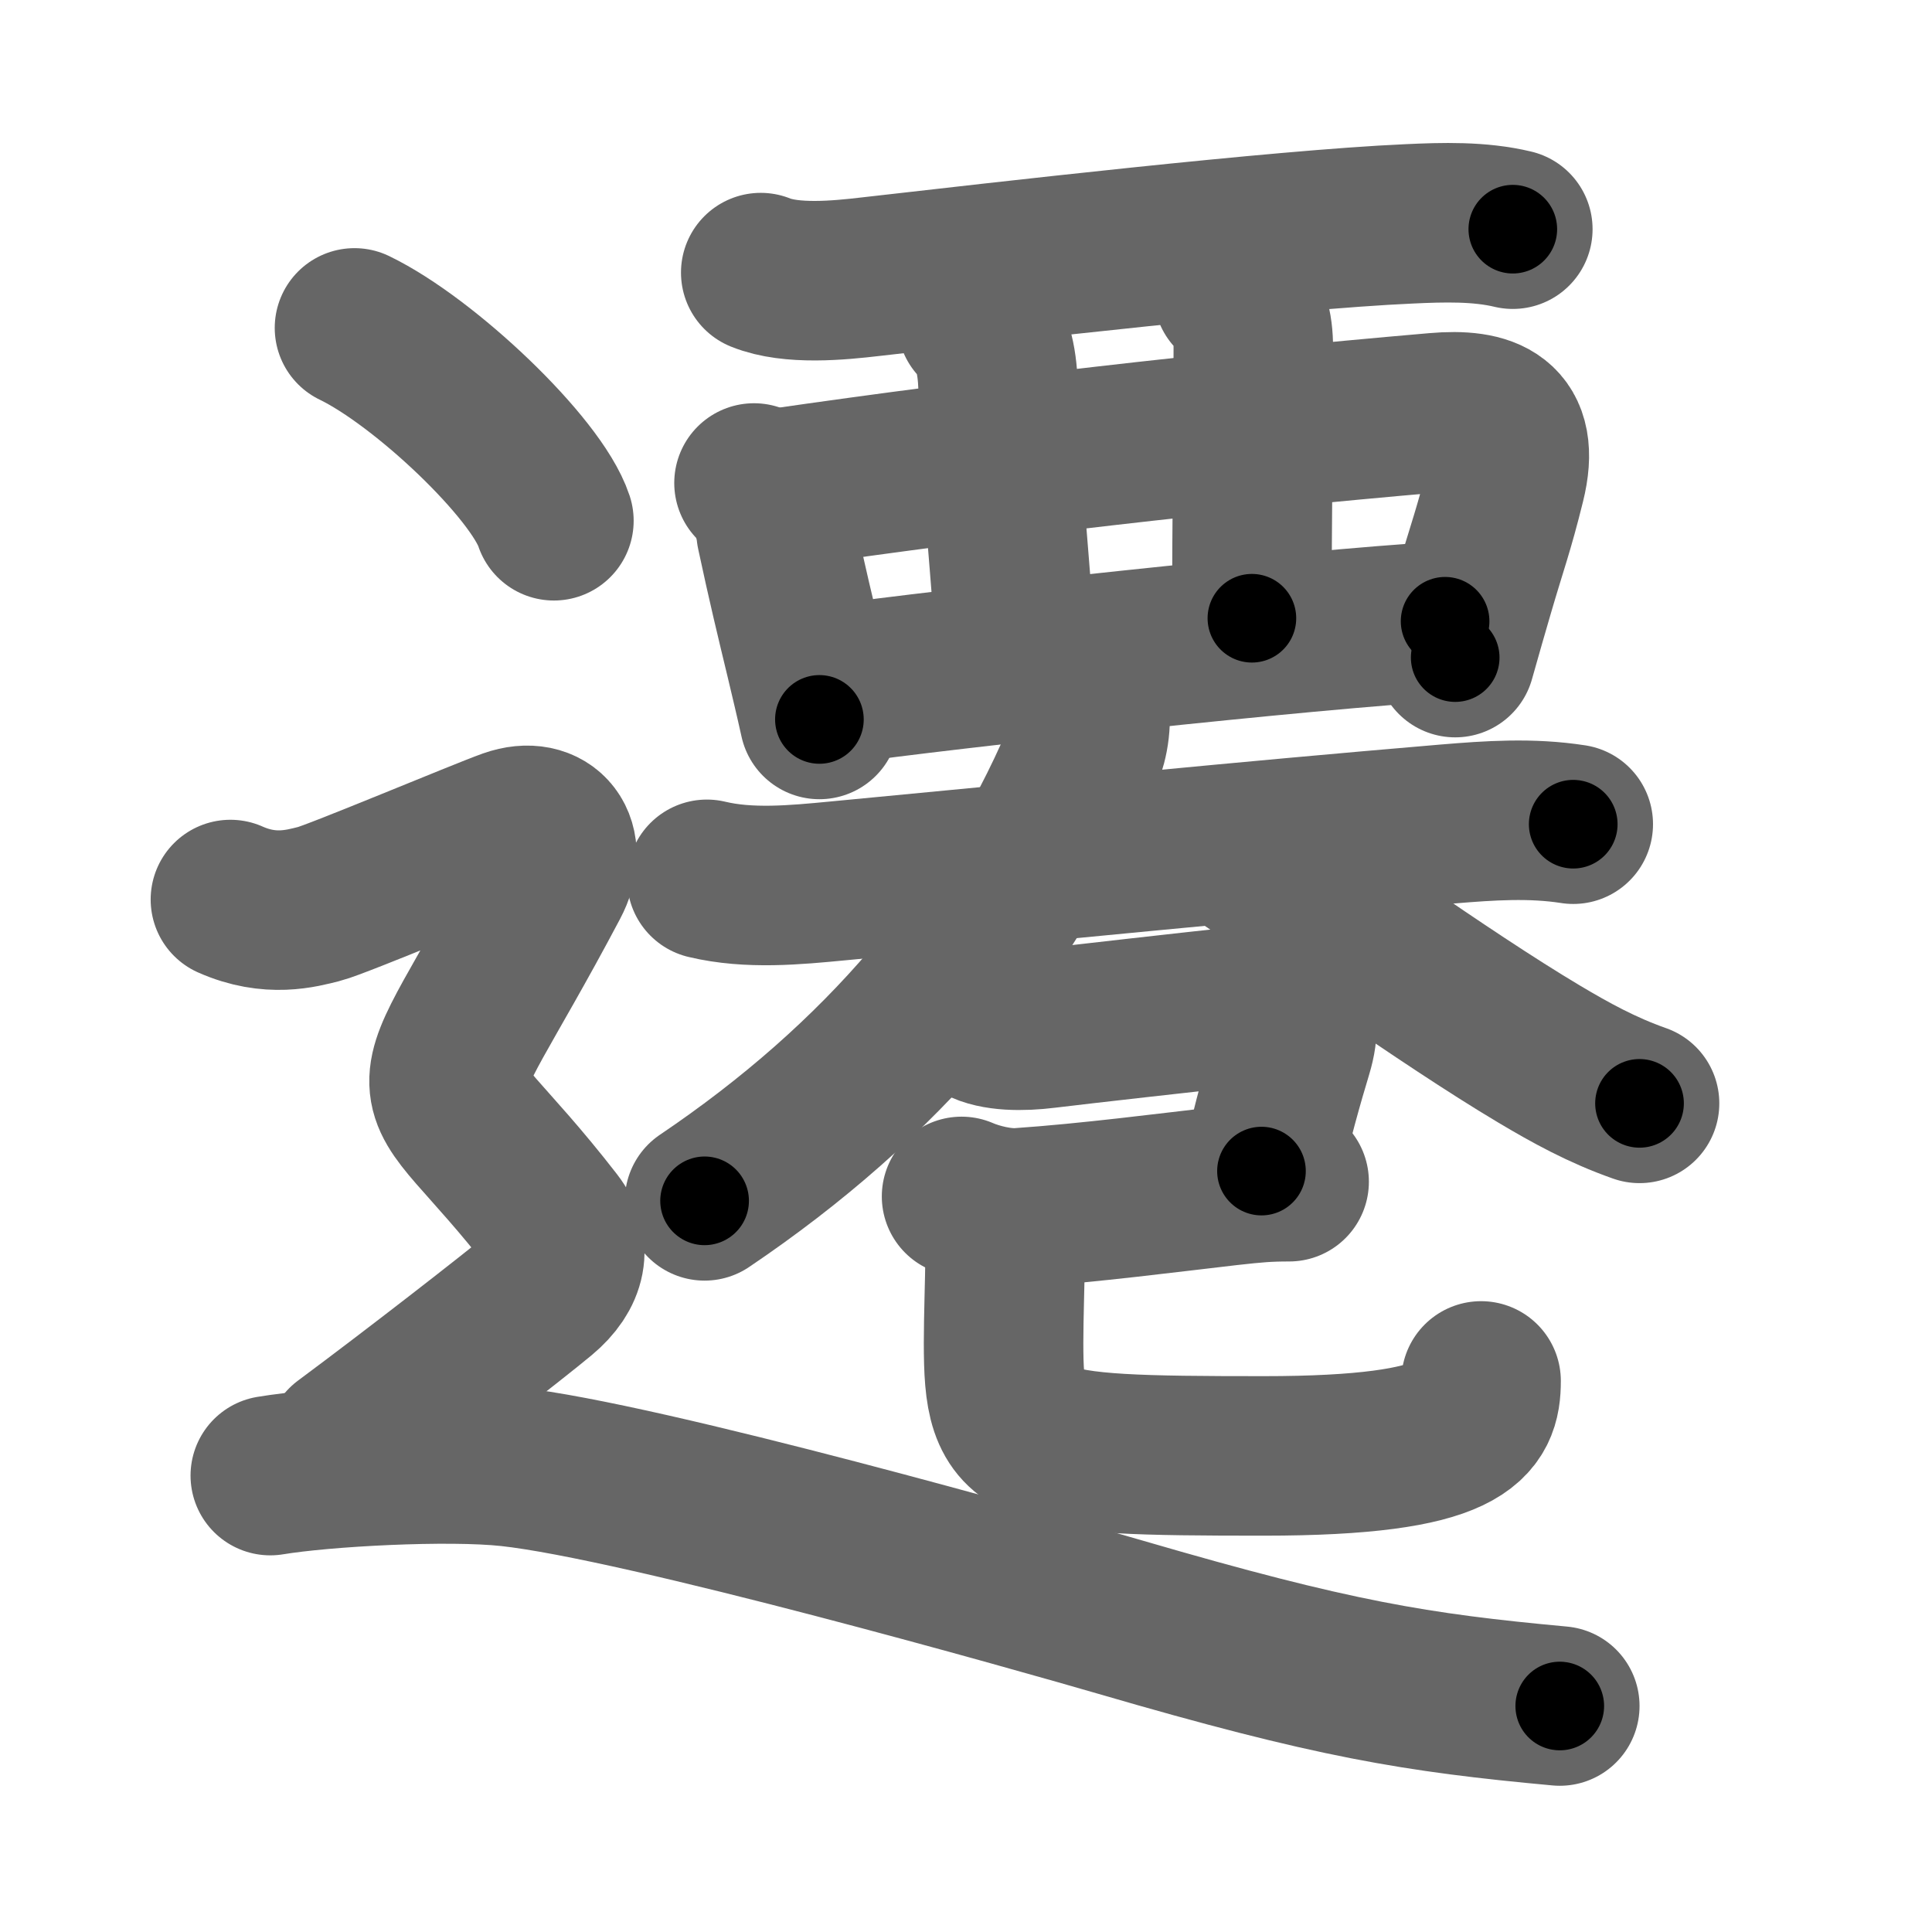 <svg xmlns="http://www.w3.org/2000/svg" width="109" height="109" viewBox="0 0 109 109" id="9077"><g fill="none" stroke="#666" stroke-width="9" stroke-linecap="round" stroke-linejoin="round"><g><g p4:phon="西+大+己" xmlns:p4="http://kanjivg.tagaini.net"><g><path d="M42.92,15.38c1.73,0.7,4.41,0.44,6.2,0.23c7.38-0.84,23.11-2.66,30.38-2.98c1.91-0.09,3.97-0.15,5.85,0.3" /><path d="M42.54,27.25c0.73,0.73,1.14,1.78,1.25,2.78c0.61,2.86,1.1,4.88,1.64,7.12c0.25,1.06,0.52,2.17,0.8,3.44" /><path d="M43.97,27.54c12.04-1.74,24.41-3.17,37.04-4.26c2.87-0.25,4.81,0.43,3.93,3.95c-0.65,2.63-1.03,3.6-1.77,6.14c-0.3,1.03-0.65,2.23-1.07,3.73" /><path d="M55.12,18.15c0.86,0.86,1.13,2.1,1.19,3.64c0.25,6.06,0.44,7.38,0.98,14.4" /><path d="M69.58,16.53c0.89,0.89,1.13,1.85,1.13,3.13c0,4.75-0.08,9.1-0.08,15.22" /><path d="M47.11,38.62c6.14-0.87,26.64-3.12,34.42-3.57" /></g><g><g><path d="M39.88,49.61c2.38,0.57,4.98,0.32,7.38,0.09c13.31-1.26,22.23-2.18,34.39-3.21c2.41-0.2,4.73-0.36,7.11,0.01" /><path d="M61.46,39.75c0.16,1.38-0.15,2.38-0.47,3.13C56.75,52.75,49.75,61,39.75,67.75" /><path d="M69.75,48c3.86,2.6,11.7,8.26,17.07,11.46c1.78,1.06,3.55,2.04,5.68,2.79" /></g><g><path d="M55.3,57.71c0.88,0.48,2.38,0.48,3.67,0.32c2.04-0.25,8.19-0.94,11.16-1.26c2.26-0.24,3.6-0.07,2.8,2.58c-0.43,1.42-1.22,4.14-1.76,6.72" /><path d="M54.25,67.5c0.88,0.38,2.22,0.71,3.27,0.64c3.86-0.26,8.55-0.87,11.78-1.24c1.52-0.17,2.21-0.23,3.43-0.23" /><path d="M55.75,68.33c0.71,0.71,0.95,1.67,0.95,2.92c0,0.76-0.08,3.08-0.08,4.51c0,6.12,0.88,6.38,14.68,6.38c11.45,0,12.26-1.99,12.26-4.23" /></g></g></g><g><path d="M20,18.5c3.97,1.92,10.26,7.9,11.25,10.88" /><path d="M13,50.75c2.25,1,4,0.5,5,0.25s9.26-3.72,10.75-4.25c2.12-0.75,3.38,0.88,2.25,3C23.31,64.28,23.5,59,31.25,69c1.03,1.33,0.75,2.75-0.75,4s-7.12,5.62-11,8.5" /><path d="M15.25,83.25c3-0.5,10-0.88,13.5-0.5c7.52,0.81,30.07,7.21,34.5,8.5c12,3.5,16.62,4.25,24.75,5" /></g></g></g><g fill="none" stroke="#000" stroke-width="5" stroke-linecap="round" stroke-linejoin="round"><g><g p4:phon="西+大+己" xmlns:p4="http://kanjivg.tagaini.net"><g><path d="M42.92,15.38c1.73,0.7,4.41,0.44,6.2,0.23c7.38-0.84,23.11-2.66,30.38-2.98c1.91-0.09,3.97-0.15,5.85,0.3" stroke-dasharray="42.67" stroke-dashoffset="42.67"><animate id="0" attributeName="stroke-dashoffset" values="42.67;0" dur="0.43s" fill="freeze" begin="0s;9077.click" /></path><path d="M42.54,27.25c0.73,0.73,1.14,1.78,1.25,2.78c0.61,2.86,1.1,4.88,1.64,7.12c0.25,1.06,0.52,2.17,0.8,3.44" stroke-dasharray="13.94" stroke-dashoffset="13.94"><animate attributeName="stroke-dashoffset" values="13.94" fill="freeze" begin="9077.click" /><animate id="1" attributeName="stroke-dashoffset" values="13.94;0" dur="0.14s" fill="freeze" begin="0.end" /></path><path d="M43.97,27.54c12.04-1.74,24.41-3.17,37.04-4.26c2.87-0.25,4.81,0.43,3.93,3.95c-0.65,2.63-1.03,3.6-1.77,6.14c-0.3,1.03-0.65,2.23-1.07,3.73" stroke-dasharray="54.69" stroke-dashoffset="54.69"><animate attributeName="stroke-dashoffset" values="54.69" fill="freeze" begin="9077.click" /><animate id="2" attributeName="stroke-dashoffset" values="54.69;0" dur="0.55s" fill="freeze" begin="1.end" /></path><path d="M55.12,18.15c0.86,0.86,1.13,2.1,1.19,3.64c0.25,6.06,0.44,7.38,0.98,14.4" stroke-dasharray="18.36" stroke-dashoffset="18.36"><animate attributeName="stroke-dashoffset" values="18.36" fill="freeze" begin="9077.click" /><animate id="3" attributeName="stroke-dashoffset" values="18.36;0" dur="0.18s" fill="freeze" begin="2.end" /></path><path d="M69.58,16.53c0.89,0.89,1.13,1.85,1.13,3.13c0,4.75-0.08,9.1-0.08,15.22" stroke-dasharray="18.65" stroke-dashoffset="18.65"><animate attributeName="stroke-dashoffset" values="18.65" fill="freeze" begin="9077.click" /><animate id="4" attributeName="stroke-dashoffset" values="18.65;0" dur="0.19s" fill="freeze" begin="3.end" /></path><path d="M47.11,38.62c6.14-0.87,26.64-3.12,34.42-3.57" stroke-dasharray="34.61" stroke-dashoffset="34.61"><animate attributeName="stroke-dashoffset" values="34.61" fill="freeze" begin="9077.click" /><animate id="5" attributeName="stroke-dashoffset" values="34.61;0" dur="0.35s" fill="freeze" begin="4.end" /></path></g><g><g><path d="M39.88,49.61c2.38,0.57,4.98,0.32,7.38,0.09c13.31-1.26,22.23-2.18,34.39-3.21c2.41-0.2,4.73-0.36,7.11,0.01" stroke-dasharray="49.08" stroke-dashoffset="49.08"><animate attributeName="stroke-dashoffset" values="49.08" fill="freeze" begin="9077.click" /><animate id="6" attributeName="stroke-dashoffset" values="49.08;0" dur="0.49s" fill="freeze" begin="5.end" /></path><path d="M61.46,39.75c0.16,1.38-0.15,2.38-0.47,3.13C56.75,52.75,49.75,61,39.75,67.75" stroke-dasharray="36.37" stroke-dashoffset="36.37"><animate attributeName="stroke-dashoffset" values="36.37" fill="freeze" begin="9077.click" /><animate id="7" attributeName="stroke-dashoffset" values="36.37;0" dur="0.36s" fill="freeze" begin="6.end" /></path><path d="M69.75,48c3.86,2.6,11.7,8.26,17.07,11.46c1.78,1.06,3.55,2.04,5.68,2.79" stroke-dasharray="26.9" stroke-dashoffset="26.9"><animate attributeName="stroke-dashoffset" values="26.9" fill="freeze" begin="9077.click" /><animate id="8" attributeName="stroke-dashoffset" values="26.9;0" dur="0.27s" fill="freeze" begin="7.end" /></path></g><g><path d="M55.3,57.71c0.88,0.48,2.38,0.48,3.67,0.32c2.04-0.25,8.19-0.94,11.16-1.26c2.26-0.24,3.6-0.07,2.8,2.58c-0.43,1.42-1.22,4.14-1.76,6.72" stroke-dasharray="27.07" stroke-dashoffset="27.07"><animate attributeName="stroke-dashoffset" values="27.07" fill="freeze" begin="9077.click" /><animate id="9" attributeName="stroke-dashoffset" values="27.07;0" dur="0.27s" fill="freeze" begin="8.end" /></path><path d="M54.25,67.5c0.88,0.38,2.22,0.71,3.27,0.64c3.86-0.26,8.55-0.87,11.78-1.24c1.52-0.17,2.21-0.23,3.43-0.23" stroke-dasharray="18.65" stroke-dashoffset="18.65"><animate attributeName="stroke-dashoffset" values="18.65" fill="freeze" begin="9077.click" /><animate id="10" attributeName="stroke-dashoffset" values="18.65;0" dur="0.19s" fill="freeze" begin="9.end" /></path><path d="M55.75,68.33c0.71,0.71,0.95,1.67,0.95,2.92c0,0.76-0.08,3.08-0.08,4.51c0,6.12,0.88,6.38,14.68,6.38c11.45,0,12.26-1.99,12.26-4.23" stroke-dasharray="40.9" stroke-dashoffset="40.9"><animate attributeName="stroke-dashoffset" values="40.9" fill="freeze" begin="9077.click" /><animate id="11" attributeName="stroke-dashoffset" values="40.9;0" dur="0.41s" fill="freeze" begin="10.end" /></path></g></g></g><g><path d="M20,18.5c3.97,1.92,10.26,7.9,11.25,10.88" stroke-dasharray="15.88" stroke-dashoffset="15.88"><animate attributeName="stroke-dashoffset" values="15.88" fill="freeze" begin="9077.click" /><animate id="12" attributeName="stroke-dashoffset" values="15.88;0" dur="0.16s" fill="freeze" begin="11.end" /></path><path d="M13,50.75c2.25,1,4,0.5,5,0.25s9.26-3.72,10.75-4.25c2.12-0.75,3.38,0.88,2.25,3C23.31,64.28,23.5,59,31.25,69c1.03,1.33,0.75,2.75-0.75,4s-7.12,5.62-11,8.5" stroke-dasharray="63.18" stroke-dashoffset="63.18"><animate attributeName="stroke-dashoffset" values="63.18" fill="freeze" begin="9077.click" /><animate id="13" attributeName="stroke-dashoffset" values="63.18;0" dur="0.48s" fill="freeze" begin="12.end" /></path><path d="M15.25,83.25c3-0.5,10-0.88,13.5-0.5c7.52,0.81,30.07,7.21,34.5,8.5c12,3.5,16.62,4.25,24.75,5" stroke-dasharray="74.39" stroke-dashoffset="74.39"><animate attributeName="stroke-dashoffset" values="74.39" fill="freeze" begin="9077.click" /><animate id="14" attributeName="stroke-dashoffset" values="74.39;0" dur="0.56s" fill="freeze" begin="13.end" /></path></g></g></g></svg>